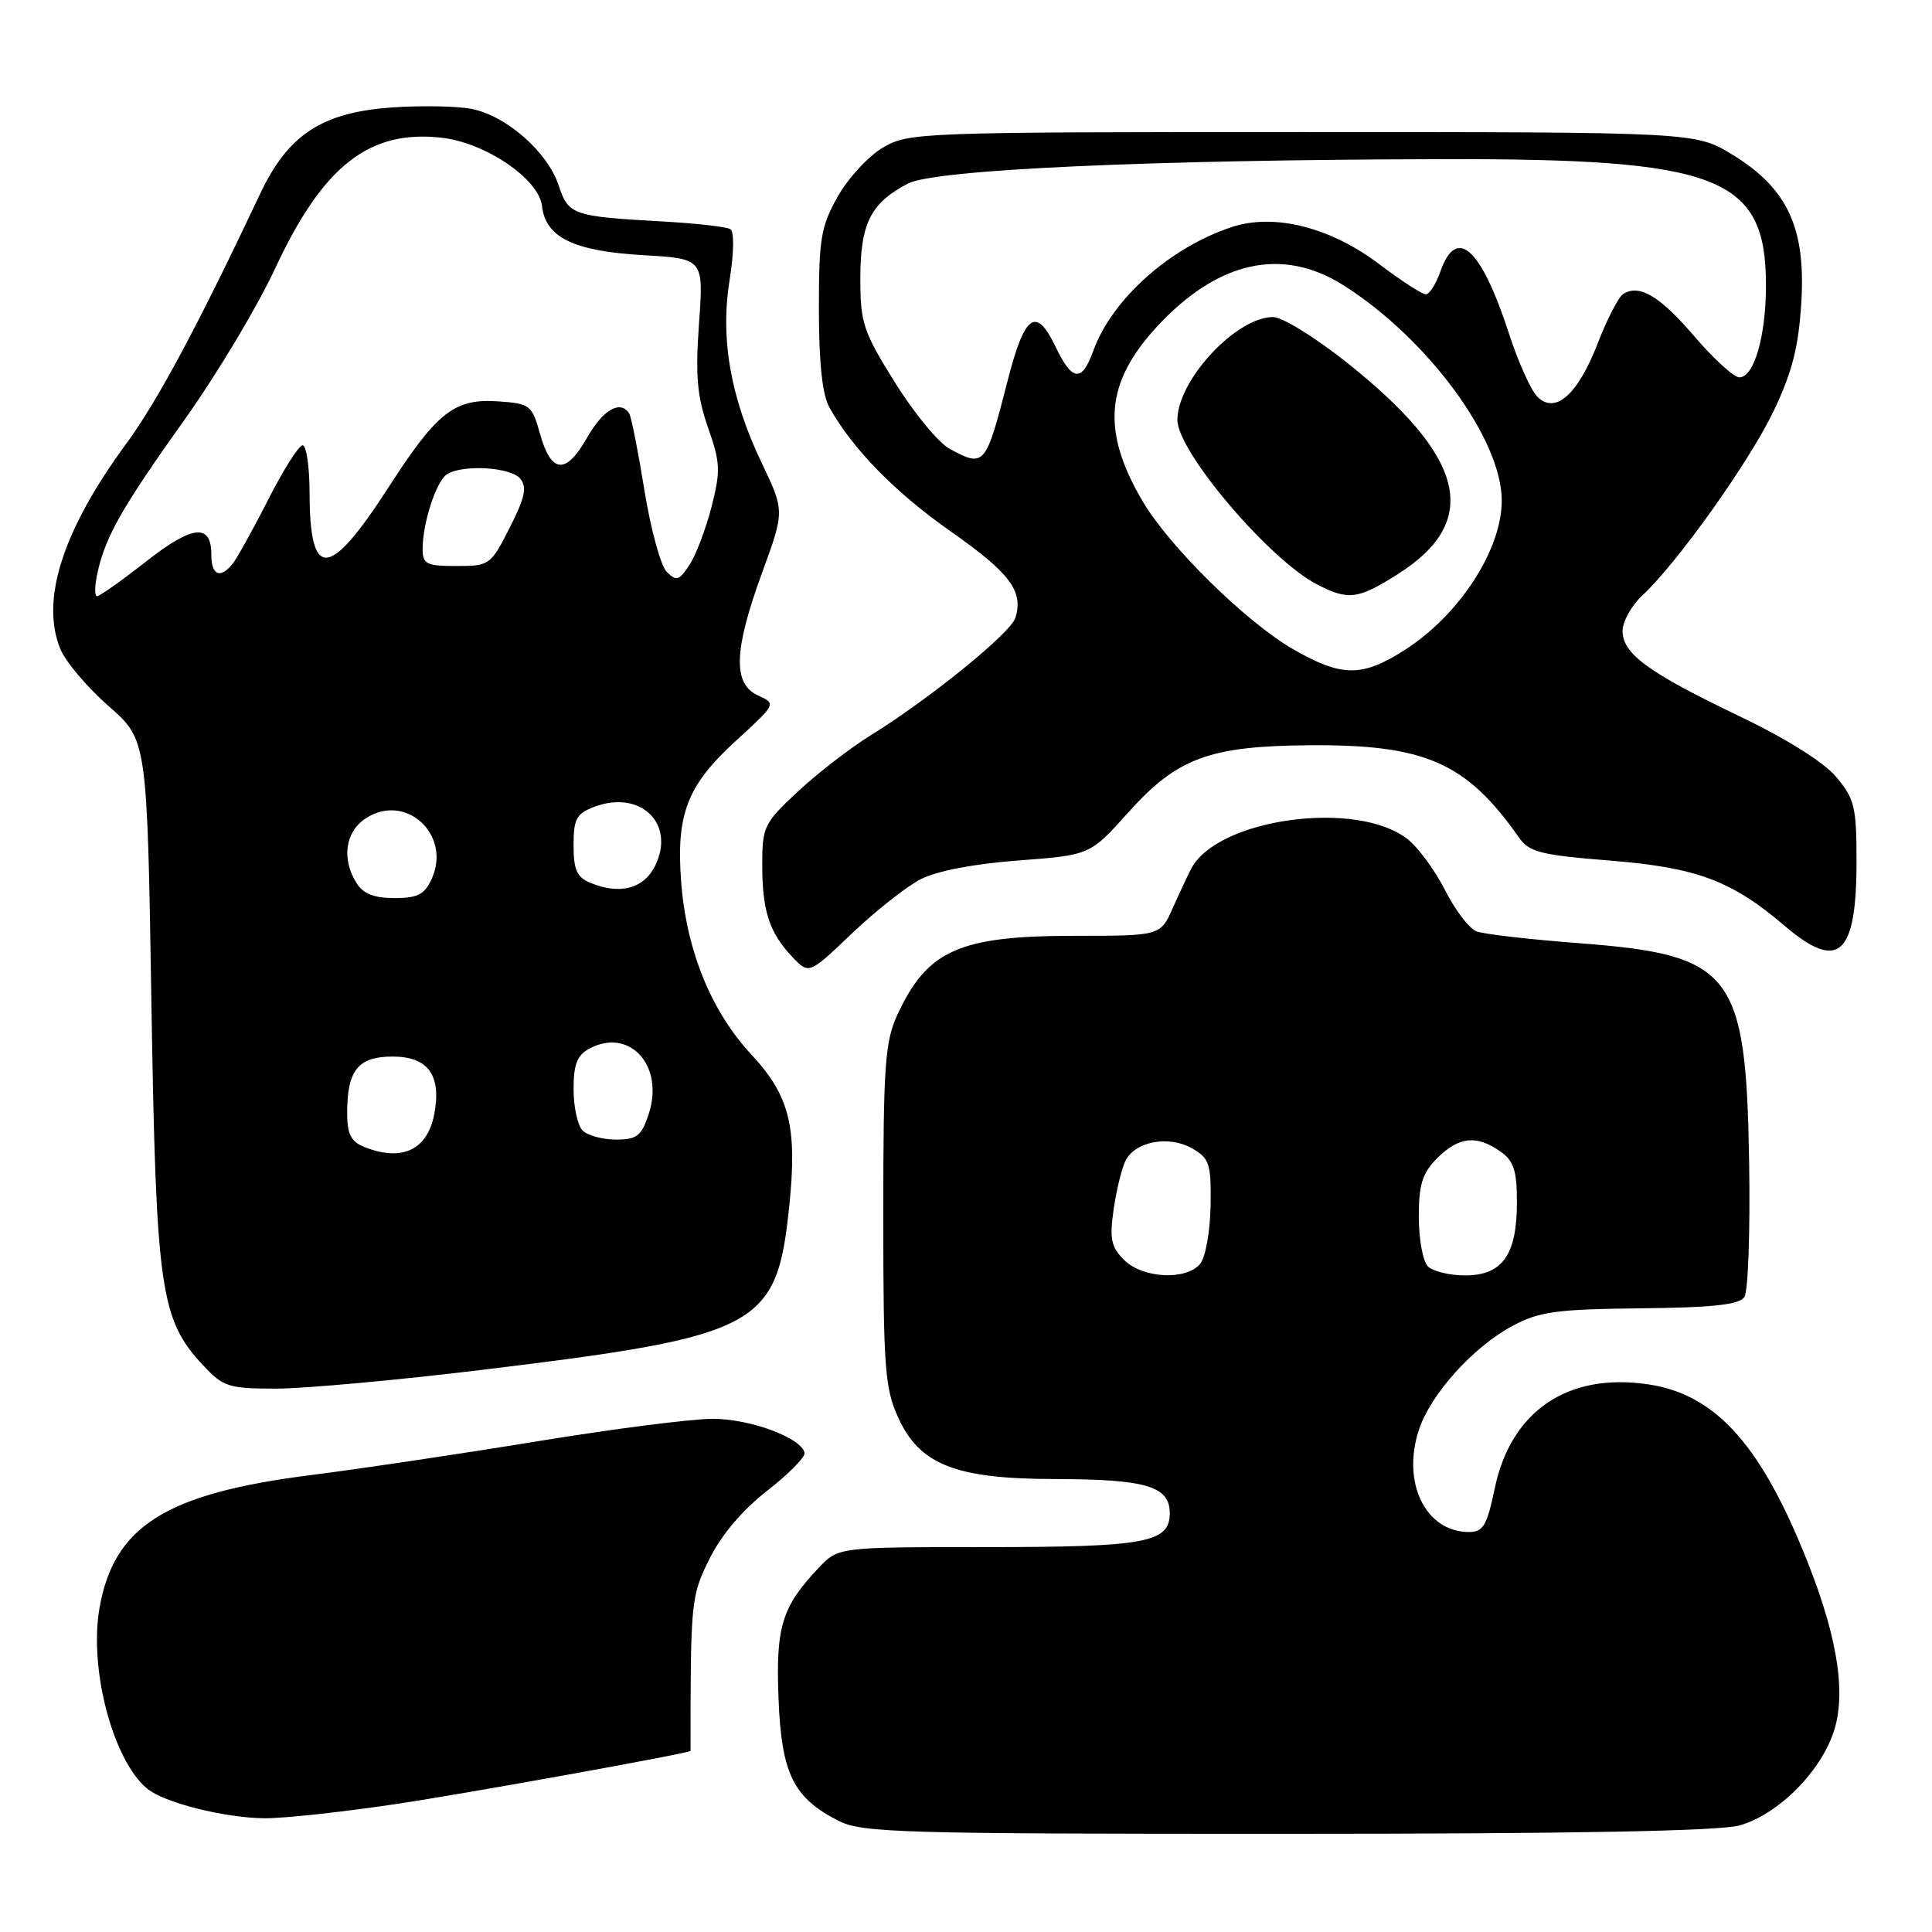 <?xml version="1.0" encoding="UTF-8" standalone="no"?>
<!DOCTYPE svg PUBLIC "-//W3C//DTD SVG 1.1//EN" "http://www.w3.org/Graphics/SVG/1.1/DTD/svg11.dtd" >
<svg xmlns="http://www.w3.org/2000/svg" xmlns:xlink="http://www.w3.org/1999/xlink" version="1.1" viewBox="0 0 256 256">
 <g >
 <path fill="currentColor"
d=" M 230.48 241.88 C 235.65 240.45 241.44 234.59 243.08 229.14 C 244.68 223.79 243.29 216.01 238.79 205.18 C 232.91 191.00 227.03 184.73 218.43 183.44 C 207.74 181.83 200.19 186.96 198.05 197.26 C 197.03 202.15 196.53 203.00 194.65 203.00 C 188.89 203.00 185.70 196.47 188.02 189.43 C 189.58 184.72 195.21 178.47 200.43 175.68 C 203.95 173.79 206.23 173.48 217.37 173.36 C 227.00 173.26 230.47 172.88 231.14 171.86 C 231.64 171.11 231.92 163.07 231.77 154.00 C 231.36 128.83 229.56 126.52 209.24 124.98 C 202.71 124.48 196.59 123.78 195.64 123.41 C 194.68 123.05 192.82 120.60 191.49 117.97 C 190.16 115.35 187.92 112.29 186.51 111.19 C 179.84 105.94 161.44 108.42 157.87 115.05 C 157.45 115.85 156.35 118.19 155.43 120.25 C 153.77 124.00 153.77 124.00 142.45 124.00 C 127.10 124.00 122.86 125.89 118.89 134.50 C 117.27 138.01 117.04 141.24 117.04 161.00 C 117.04 181.15 117.25 183.95 118.99 187.78 C 121.84 194.08 126.58 195.95 139.68 195.98 C 151.88 196.00 155.00 196.93 155.00 200.50 C 155.00 204.42 151.85 205.00 130.48 205.00 C 111.08 205.00 111.08 205.00 108.48 207.75 C 103.60 212.89 102.78 215.55 103.16 225.06 C 103.54 235.00 105.12 238.21 111.07 241.25 C 114.21 242.85 119.15 243.00 170.50 242.99 C 208.28 242.99 227.79 242.63 230.48 241.88 Z  M 52.50 239.04 C 61.65 237.68 91.50 232.29 91.50 232.00 C 91.50 212.05 91.55 211.50 94.03 206.52 C 95.59 203.37 98.40 200.06 101.67 197.52 C 104.51 195.31 106.74 193.05 106.61 192.50 C 106.15 190.50 99.40 188.00 94.44 188.00 C 91.65 188.00 81.30 189.33 71.44 190.94 C 61.57 192.56 47.88 194.61 41.00 195.48 C 21.92 197.92 15.07 202.25 13.18 213.10 C 11.78 221.16 14.96 233.23 19.48 236.99 C 21.74 238.86 29.60 240.85 35.00 240.93 C 37.48 240.96 45.35 240.11 52.50 239.04 Z  M 64.00 181.50 C 100.77 177.02 102.93 175.86 104.59 159.73 C 105.66 149.29 104.61 145.15 99.54 139.71 C 94.24 134.01 90.95 125.93 90.26 116.89 C 89.57 107.89 91.04 104.08 97.50 98.17 C 102.87 93.26 102.87 93.26 100.44 92.15 C 97.08 90.62 97.22 86.18 100.98 75.89 C 103.97 67.71 103.97 67.71 100.92 61.32 C 96.79 52.68 95.42 44.86 96.68 37.07 C 97.26 33.45 97.30 30.69 96.77 30.36 C 96.28 30.05 92.19 29.59 87.69 29.34 C 75.87 28.68 75.31 28.48 74.02 24.55 C 72.55 20.11 67.04 15.29 62.43 14.42 C 60.45 14.05 55.71 13.97 51.91 14.24 C 42.63 14.90 38.17 17.84 34.46 25.70 C 26.25 43.10 20.83 53.22 16.76 58.75 C 8.30 70.24 5.32 79.53 8.01 86.03 C 8.71 87.71 11.58 91.10 14.39 93.56 C 19.50 98.03 19.50 98.03 20.06 132.76 C 20.68 170.96 21.23 174.82 26.91 180.91 C 29.60 183.78 30.28 184.00 36.65 184.00 C 40.42 183.99 52.72 182.87 64.00 181.50 Z  M 121.98 116.51 C 124.10 115.41 129.04 114.46 134.92 114.02 C 144.44 113.30 144.44 113.30 149.47 107.69 C 155.97 100.43 160.23 98.85 173.50 98.75 C 188.83 98.63 194.31 101.04 201.25 110.95 C 202.63 112.92 204.09 113.29 213.32 114.03 C 224.82 114.95 229.44 116.68 236.43 122.64 C 243.61 128.78 246.00 126.66 246.00 114.14 C 246.00 106.93 245.74 105.84 243.31 102.95 C 241.65 100.98 236.70 97.88 230.46 94.89 C 218.39 89.11 215.00 86.63 215.00 83.60 C 215.00 82.36 216.17 80.26 217.60 78.92 C 222.30 74.54 231.82 61.16 235.04 54.41 C 237.46 49.34 238.32 45.99 238.68 40.14 C 239.30 30.21 236.87 24.97 229.58 20.51 C 224.66 17.50 224.66 17.50 172.58 17.50 C 121.87 17.50 120.41 17.55 117.00 19.55 C 115.08 20.68 112.38 23.60 111.00 26.05 C 108.77 30.01 108.50 31.65 108.51 41.00 C 108.51 48.12 108.96 52.30 109.91 54.00 C 113.00 59.53 118.64 65.28 126.05 70.47 C 133.85 75.94 135.65 78.36 134.54 81.88 C 133.89 83.91 123.11 92.66 115.31 97.47 C 112.67 99.10 108.36 102.43 105.75 104.86 C 101.24 109.05 101.00 109.54 101.00 114.57 C 101.00 120.71 101.94 123.59 105.00 126.81 C 107.19 129.12 107.19 129.12 112.87 123.70 C 116.00 120.72 120.10 117.48 121.98 116.51 Z  M 148.95 166.95 C 147.22 165.22 147.00 164.16 147.57 160.20 C 147.95 157.61 148.66 154.72 149.16 153.76 C 150.47 151.23 154.88 150.42 157.93 152.15 C 160.27 153.49 160.49 154.16 160.41 159.77 C 160.35 163.15 159.74 166.61 159.03 167.46 C 157.18 169.70 151.40 169.40 148.95 166.95 Z  M 189.20 167.80 C 188.54 167.14 188.00 164.19 188.00 161.25 C 188.00 156.91 188.46 155.45 190.45 153.45 C 193.29 150.62 195.65 150.36 198.78 152.56 C 200.59 153.83 201.00 155.07 201.00 159.33 C 201.00 166.28 199.07 169.00 194.14 169.00 C 192.08 169.00 189.86 168.46 189.20 167.80 Z  M 48.25 151.97 C 46.50 151.27 46.00 150.26 46.00 147.47 C 46.00 141.81 47.45 140.00 52.00 140.00 C 56.73 140.00 58.51 142.45 57.55 147.59 C 56.65 152.38 53.26 153.98 48.25 151.97 Z  M 77.20 149.80 C 76.54 149.14 76.00 146.68 76.00 144.34 C 76.00 141.03 76.47 139.82 78.09 138.95 C 83.43 136.09 88.07 141.22 85.95 147.64 C 85.00 150.53 84.39 151.00 81.62 151.00 C 79.85 151.00 77.86 150.46 77.20 149.80 Z  M 47.24 117.01 C 45.23 113.79 45.74 110.22 48.47 108.43 C 53.75 104.97 59.87 110.60 57.20 116.46 C 56.26 118.53 55.34 119.00 52.26 119.00 C 49.57 119.00 48.12 118.43 47.24 117.01 Z  M 78.25 116.99 C 76.44 116.25 76.00 115.27 76.00 112.01 C 76.00 108.52 76.38 107.81 78.71 106.92 C 84.81 104.60 89.51 109.06 86.85 114.64 C 85.37 117.74 82.18 118.61 78.25 116.99 Z  M 12.95 75.75 C 14.03 70.99 16.19 67.20 24.63 55.36 C 28.79 49.51 34.10 40.63 36.44 35.61 C 42.79 21.97 48.90 17.16 58.52 18.25 C 64.35 18.91 71.40 23.71 71.82 27.30 C 72.30 31.48 76.00 33.27 85.20 33.81 C 93.24 34.27 93.24 34.27 92.62 42.89 C 92.13 49.80 92.37 52.52 93.82 56.67 C 95.45 61.31 95.50 62.40 94.28 67.16 C 93.53 70.08 92.22 73.54 91.36 74.85 C 90.00 76.93 89.62 77.05 88.35 75.78 C 87.55 74.98 86.22 70.12 85.39 64.97 C 84.56 59.83 83.66 55.26 83.38 54.81 C 82.23 52.94 79.91 54.26 77.78 58.01 C 74.99 62.93 73.03 62.77 71.56 57.50 C 70.50 53.70 70.23 53.48 66.14 53.19 C 60.24 52.76 57.96 54.53 51.49 64.56 C 43.59 76.80 41.04 76.97 41.02 65.25 C 41.01 61.81 40.59 59.00 40.10 59.00 C 39.60 59.00 37.54 62.26 35.51 66.25 C 33.49 70.24 31.36 74.06 30.79 74.75 C 29.14 76.74 28.00 76.21 28.00 73.47 C 28.00 69.30 25.50 69.58 19.33 74.42 C 16.12 76.94 13.21 79.00 12.86 79.00 C 12.50 79.00 12.54 77.54 12.95 75.75 Z  M 56.00 72.74 C 56.00 69.29 57.81 63.74 59.23 62.84 C 61.32 61.51 67.67 61.89 68.93 63.42 C 69.86 64.54 69.57 65.92 67.54 69.92 C 65.02 74.89 64.87 75.00 60.48 75.00 C 56.50 75.00 56.00 74.75 56.00 72.74 Z  M 171.39 86.05 C 165.15 82.47 154.90 72.40 151.38 66.38 C 145.93 57.09 146.46 50.71 153.28 43.31 C 161.35 34.56 169.92 32.66 178.05 37.82 C 189.21 44.91 198.97 58.18 198.99 66.30 C 199.01 72.85 193.35 81.55 186.05 86.18 C 180.45 89.74 177.78 89.71 171.39 86.05 Z  M 185.23 76.07 C 196.30 69.05 194.25 60.58 178.44 48.02 C 174.28 44.71 169.89 42.00 168.68 42.01 C 163.79 42.02 156.02 50.38 156.01 55.64 C 156.00 59.81 168.16 74.15 174.50 77.43 C 178.66 79.59 179.94 79.42 185.23 76.07 Z  M 125.83 59.47 C 124.36 58.67 121.09 54.71 118.58 50.67 C 114.37 43.93 114.00 42.80 114.00 36.89 C 114.00 29.61 115.36 26.91 120.31 24.32 C 123.86 22.47 152.23 21.17 191.00 21.09 C 227.82 21.00 234.00 23.41 234.00 37.80 C 234.00 44.54 232.42 50.00 230.48 50.00 C 229.75 50.00 227.08 47.57 224.55 44.61 C 219.97 39.25 217.24 37.61 215.10 38.94 C 214.48 39.32 212.96 42.25 211.72 45.46 C 209.07 52.31 206.09 54.95 203.70 52.56 C 202.86 51.72 201.18 47.99 199.97 44.27 C 196.25 32.82 192.99 29.86 190.85 36.00 C 190.27 37.65 189.41 39.00 188.92 39.00 C 188.44 39.00 185.68 37.21 182.78 35.02 C 176.29 30.11 168.87 28.23 163.24 30.08 C 155.04 32.77 147.35 39.63 144.88 46.45 C 143.35 50.70 142.08 50.57 139.86 45.93 C 137.27 40.54 135.77 41.62 133.50 50.50 C 130.62 61.77 130.44 61.98 125.83 59.47 Z "/>
</g>
</svg>
